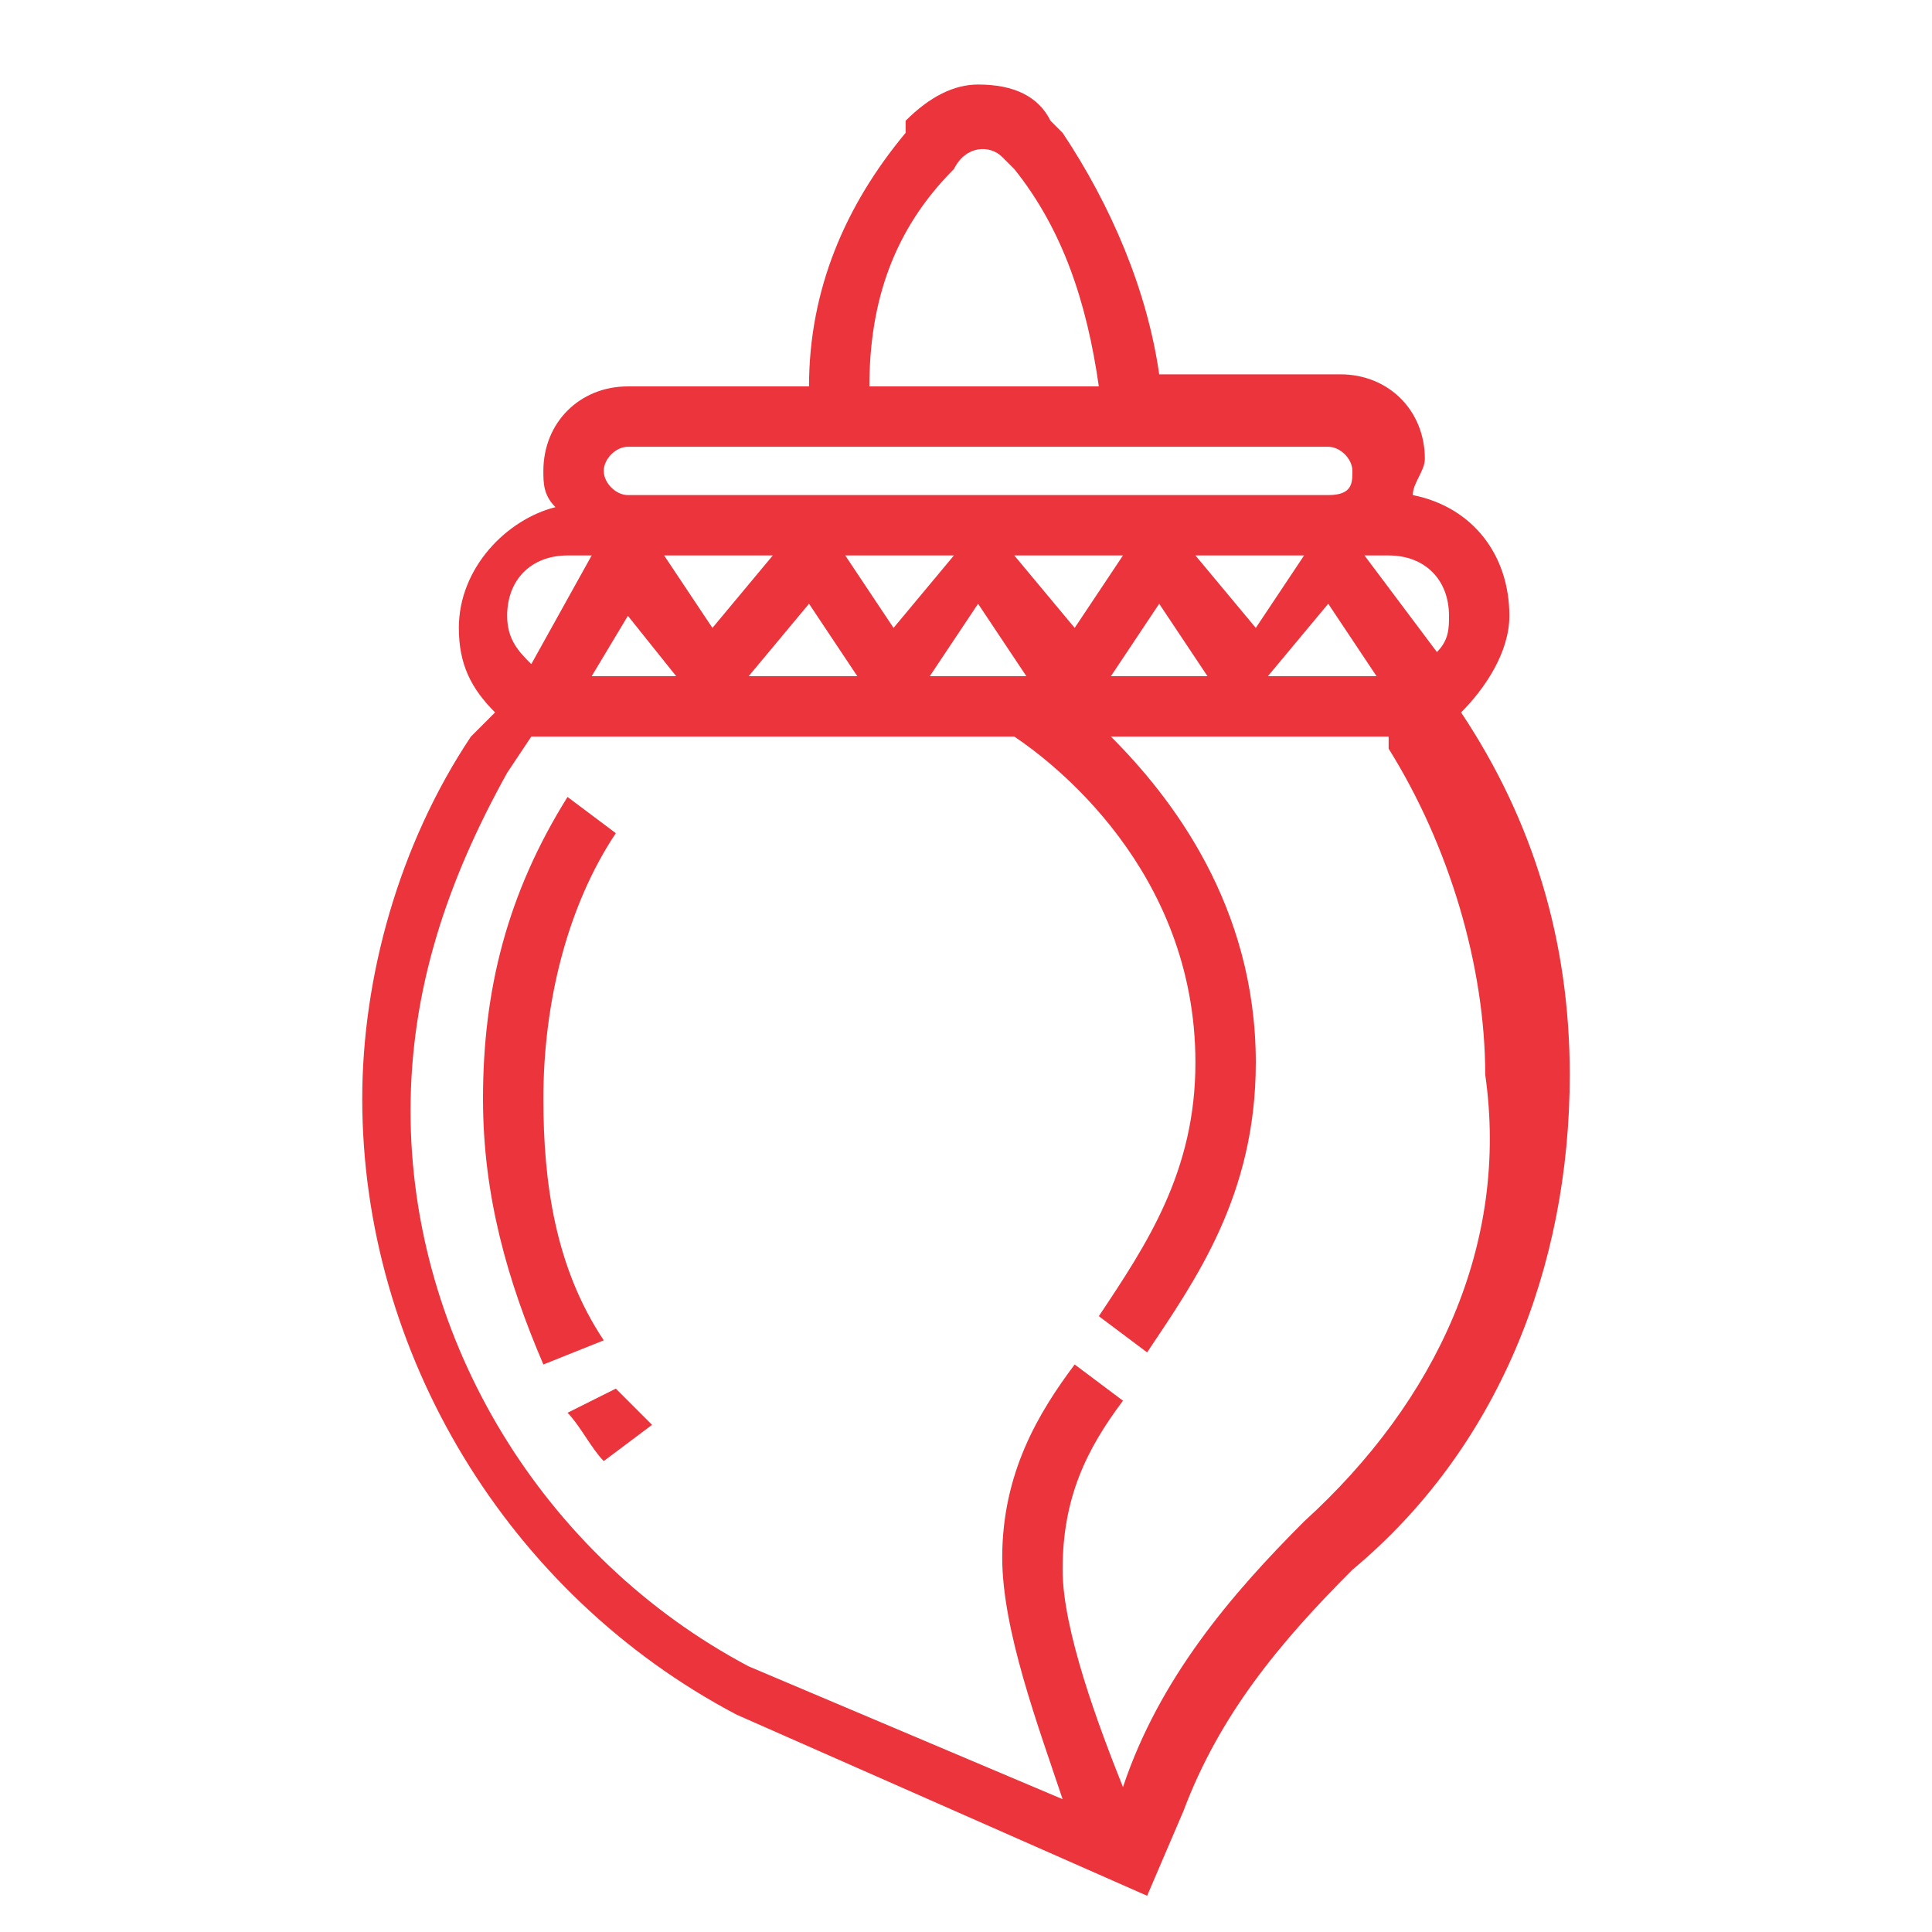 <?xml version="1.0" encoding="utf-8"?>
<!-- Generator: Adobe Illustrator 21.1.0, SVG Export Plug-In . SVG Version: 6.00 Build 0)  -->
<svg version="1.1" id="Layer_1" xmlns="http://www.w3.org/2000/svg" xmlns:xlink="http://www.w3.org/1999/xlink" x="0px" y="0px"
	 viewBox="0 0 16 16" style="enable-background:new 0 0 16 16;" xml:space="preserve">
<style type="text/css">
	.st0{fill:#EB343C;}
</style>
<g id="Layer_10">
	<g>
		<path class="st0" d="M12.1,5.9c0.2-0.2,0.4-0.5,0.4-0.8c0-0.5-0.3-0.9-0.8-1c0-0.1,0.1-0.2,0.1-0.3c0-0.4-0.3-0.7-0.7-0.7H9.6
			c-0.1-0.7-0.4-1.4-0.8-2L8.7,1C8.6,0.8,8.4,0.7,8.1,0.7C7.9,0.7,7.7,0.8,7.5,1v0.1C7,1.7,6.7,2.4,6.7,3.2H5.2
			c-0.4,0-0.7,0.3-0.7,0.7c0,0.1,0,0.2,0.1,0.3c-0.4,0.1-0.8,0.5-0.8,1c0,0.3,0.1,0.5,0.3,0.7L3.9,6.1C3.3,7,3,8.1,3,9.1
			c0,2.1,1.2,4.1,3.1,5.1l3.4,1.5L9.8,15c0.3-0.8,0.8-1.4,1.4-2c1.2-1,1.8-2.5,1.8-4.1C13,7.8,12.7,6.8,12.1,5.9z M5.2,5.1l0.4,0.5
			H4.9L5.2,5.1z M5.5,4.6h0.9L5.9,5.2L5.5,4.6z M6.7,5l0.4,0.6H6.2L6.7,5z M7,4.6h0.9L7.4,5.2L7,4.6z M8.1,5l0.4,0.6H7.7L8.1,5z
			 M8.4,4.6h0.9L8.9,5.2L8.4,4.6z M9.6,5L10,5.6H9.2L9.6,5z M9.9,4.6h0.9l-0.4,0.6L9.9,4.6z M11,5l0.4,0.6h-0.9L11,5z M12,5.1
			c0,0.1,0,0.2-0.1,0.3l-0.6-0.8h0.2C11.8,4.6,12,4.8,12,5.1z M7.9,1.4L7.9,1.4C8,1.2,8.2,1.2,8.3,1.3l0.1,0.1
			C8.8,1.9,9,2.5,9.1,3.2H7.2C7.2,2.5,7.4,1.9,7.9,1.4z M5.2,3.7h1.5h2.9H11c0.1,0,0.2,0.1,0.2,0.2c0,0.1,0,0.2-0.2,0.2H5.2
			C5.1,4.1,5,4,5,3.9S5.1,3.7,5.2,3.7z M4.7,4.6h0.2L4.4,5.5C4.3,5.4,4.2,5.3,4.2,5.1C4.2,4.8,4.4,4.6,4.7,4.6z M10.8,12.6
			c-0.6,0.6-1.2,1.3-1.5,2.2l0,0c-0.2-0.5-0.5-1.3-0.5-1.8c0-0.6,0.2-1,0.5-1.4l-0.4-0.3c-0.3,0.4-0.6,0.9-0.6,1.6
			c0,0.6,0.3,1.4,0.5,2l-2.6-1.1c-1.7-0.9-2.8-2.7-2.8-4.6c0-1,0.3-1.9,0.8-2.8l0.2-0.3c0.1,0,0.2,0,0.2,0h3.8
			c0.3,0.2,1.5,1.1,1.5,2.7c0,0.9-0.4,1.5-0.8,2.1l0,0l0.4,0.3l0,0c0.4-0.6,0.9-1.3,0.9-2.4c0-1.3-0.7-2.2-1.2-2.7h2.2h0.1v0.1
			C12,7,12.3,8,12.3,8.9C12.5,10.3,11.9,11.6,10.8,12.6z"/>
		<path class="st0" d="M4.7,11.7C4.8,11.8,4.9,12,5,12.1l0.4-0.3c-0.1-0.1-0.2-0.2-0.3-0.3L4.7,11.7z"/>
		<path class="st0" d="M4.5,9.1c0-0.8,0.2-1.6,0.6-2.2L4.7,6.6C4.2,7.4,4,8.2,4,9.1c0,0.8,0.2,1.5,0.5,2.2L5,11.1
			C4.6,10.5,4.5,9.8,4.5,9.1z"/>
	</g>
</g>
</svg>

